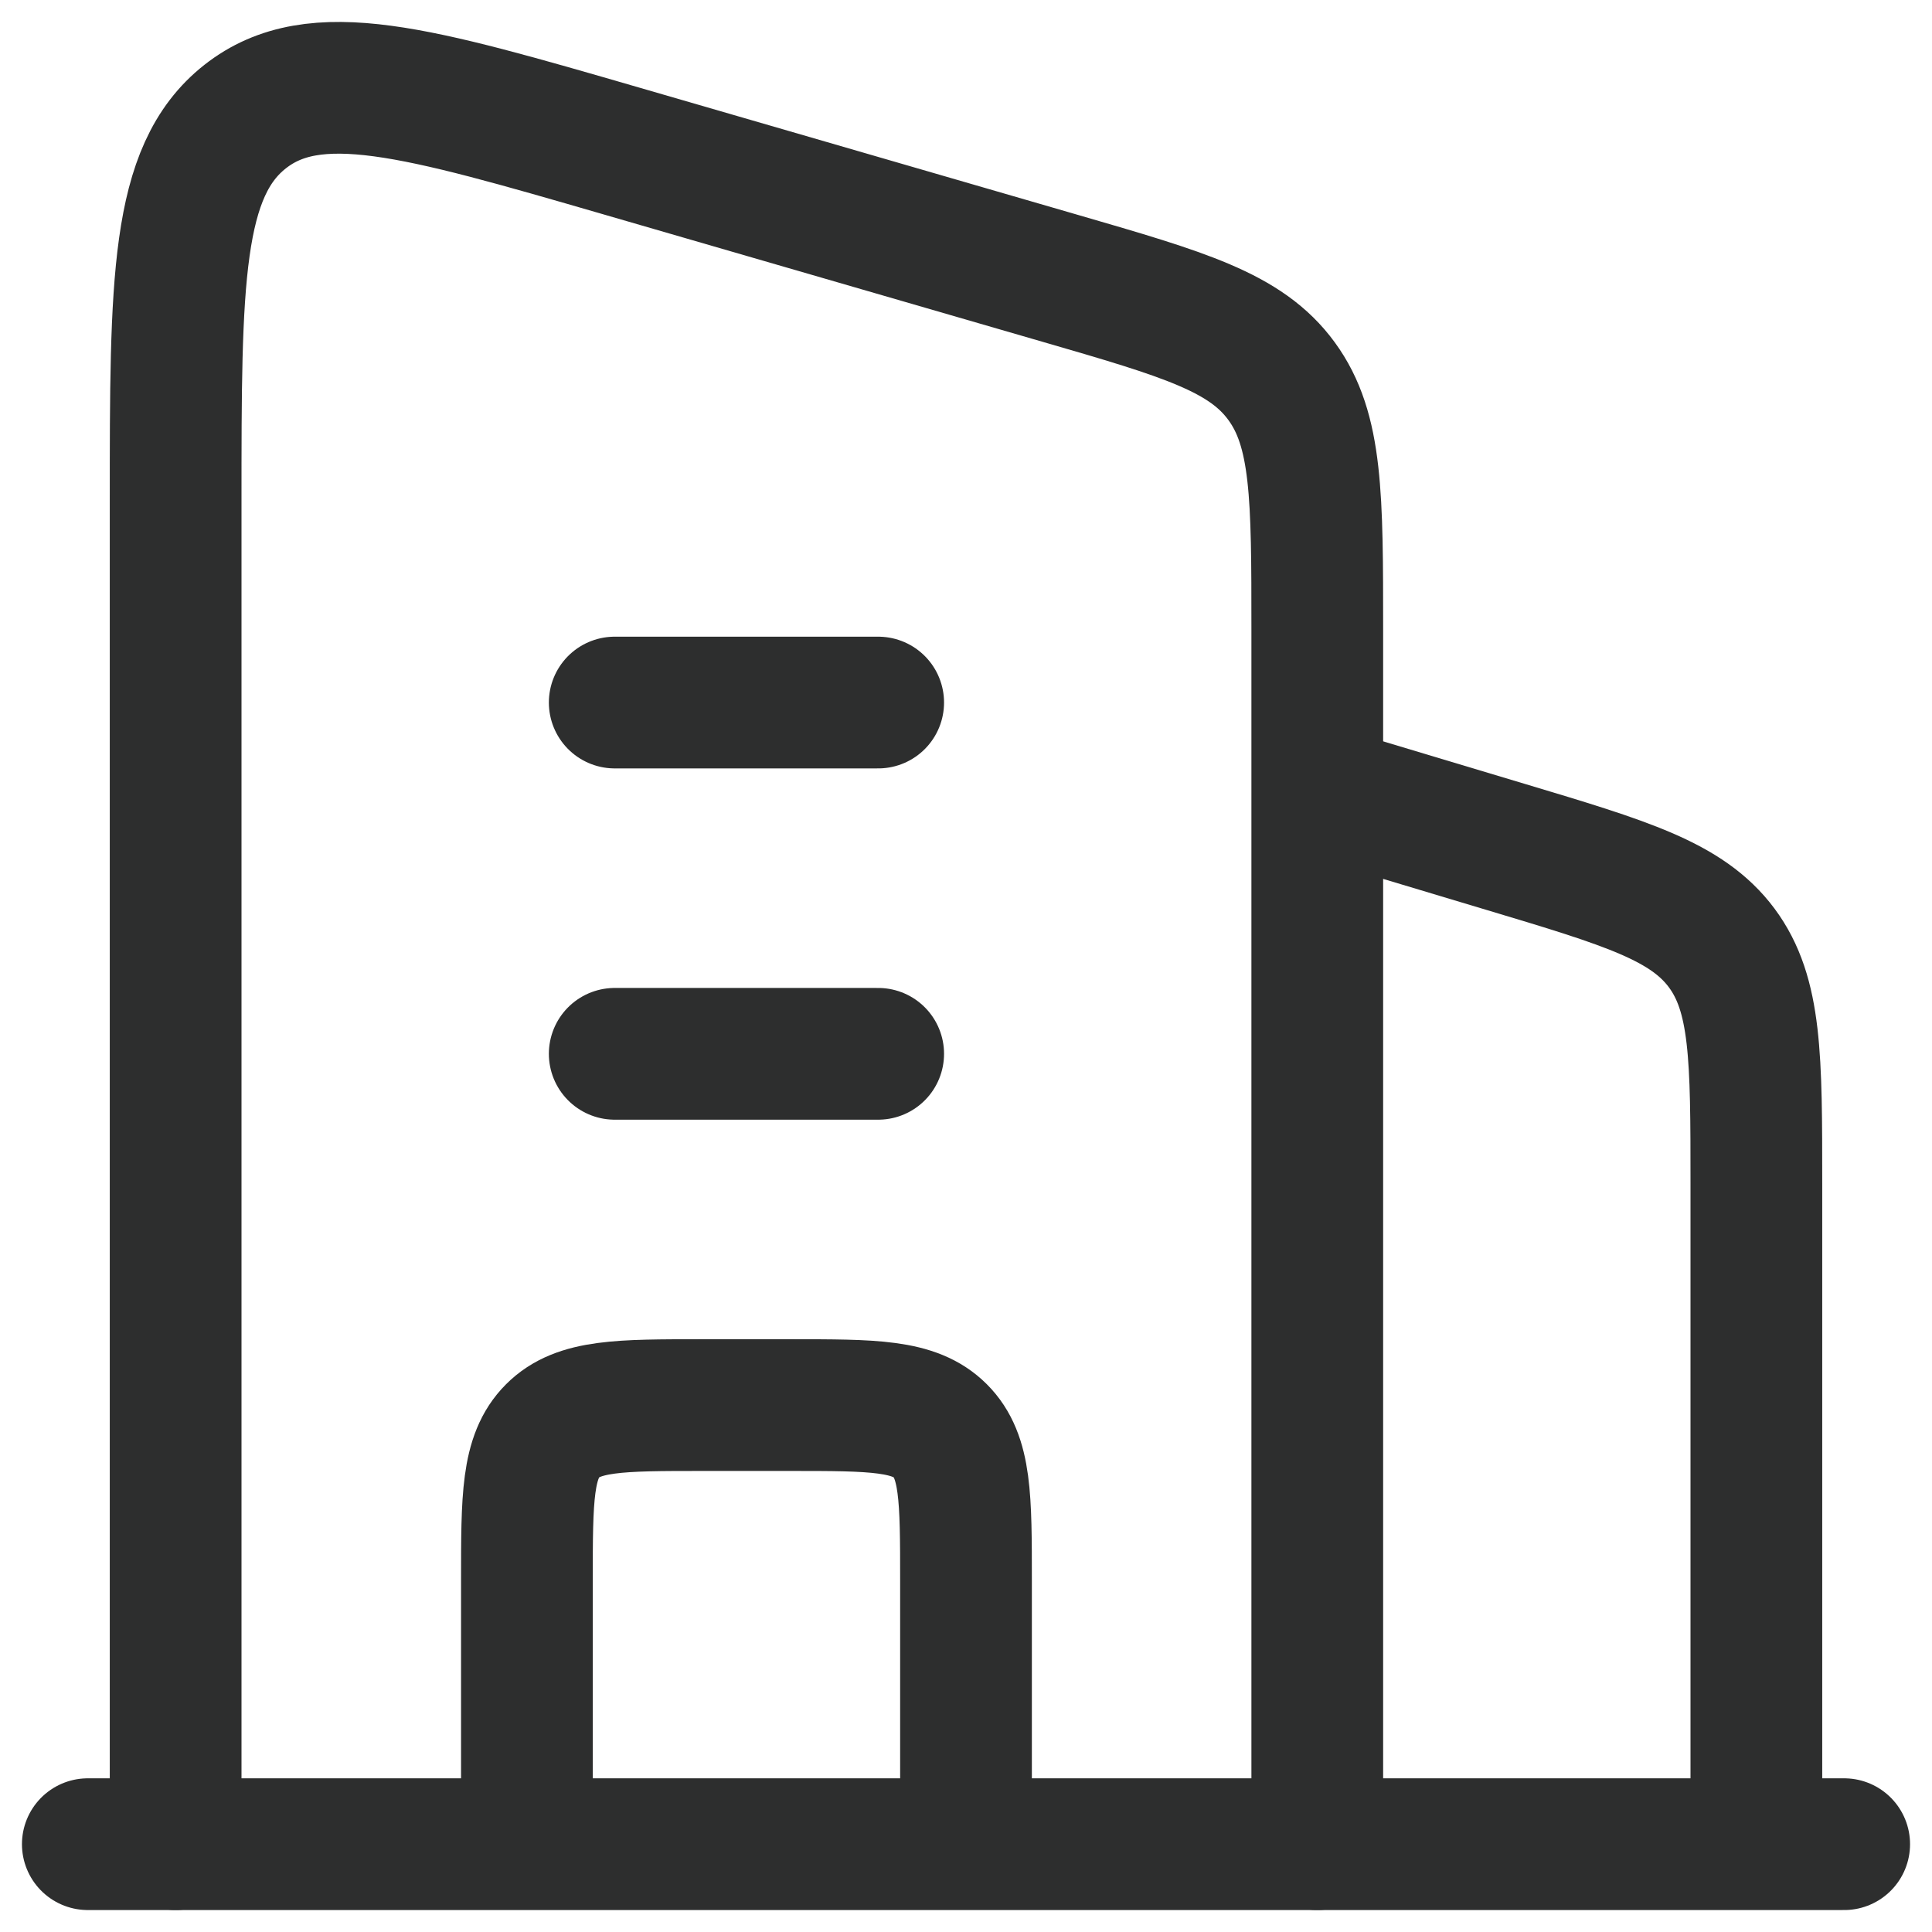 <svg width="22" height="22" viewBox="0 0 22 22" fill="none" xmlns="http://www.w3.org/2000/svg">
<g id="elements">
<path id="Rectangle 2362" d="M15 9L17.149 9.645C18.523 10.057 19.209 10.263 19.605 10.794C20 11.326 20 12.043 20 13.476V21" stroke="#2D2E2E" stroke-width="1.5" stroke-linejoin="round"/>
<path id="Vector" d="M7 8L10 8M7 12L10 12" stroke="#2D2E2E" stroke-width="1.5" stroke-linecap="round" stroke-linejoin="round"/>
<path id="Rectangle 2360" d="M11 21V18C11 17.057 11 16.586 10.707 16.293C10.414 16 9.943 16 9 16H8C7.057 16 6.586 16 6.293 16.293C6 16.586 6 17.057 6 18V21" stroke="#2D2E2E" stroke-width="1.5" stroke-linejoin="round"/>
<path id="Vector 6003" d="M1 21L21 21" stroke="#2D2E2E" stroke-width="1.5" stroke-linecap="round"/>
<path id="Vector 6728" d="M2 21V5.717C2 3.206 2 1.951 2.791 1.328C3.582 0.705 4.747 1.044 7.078 1.72L12.078 3.171C13.484 3.579 14.187 3.783 14.593 4.34C15 4.896 15 5.653 15 7.169V21" stroke="#2D2E2E" stroke-width="1.5" stroke-linecap="round" stroke-linejoin="round"/>
</g>
</svg>
